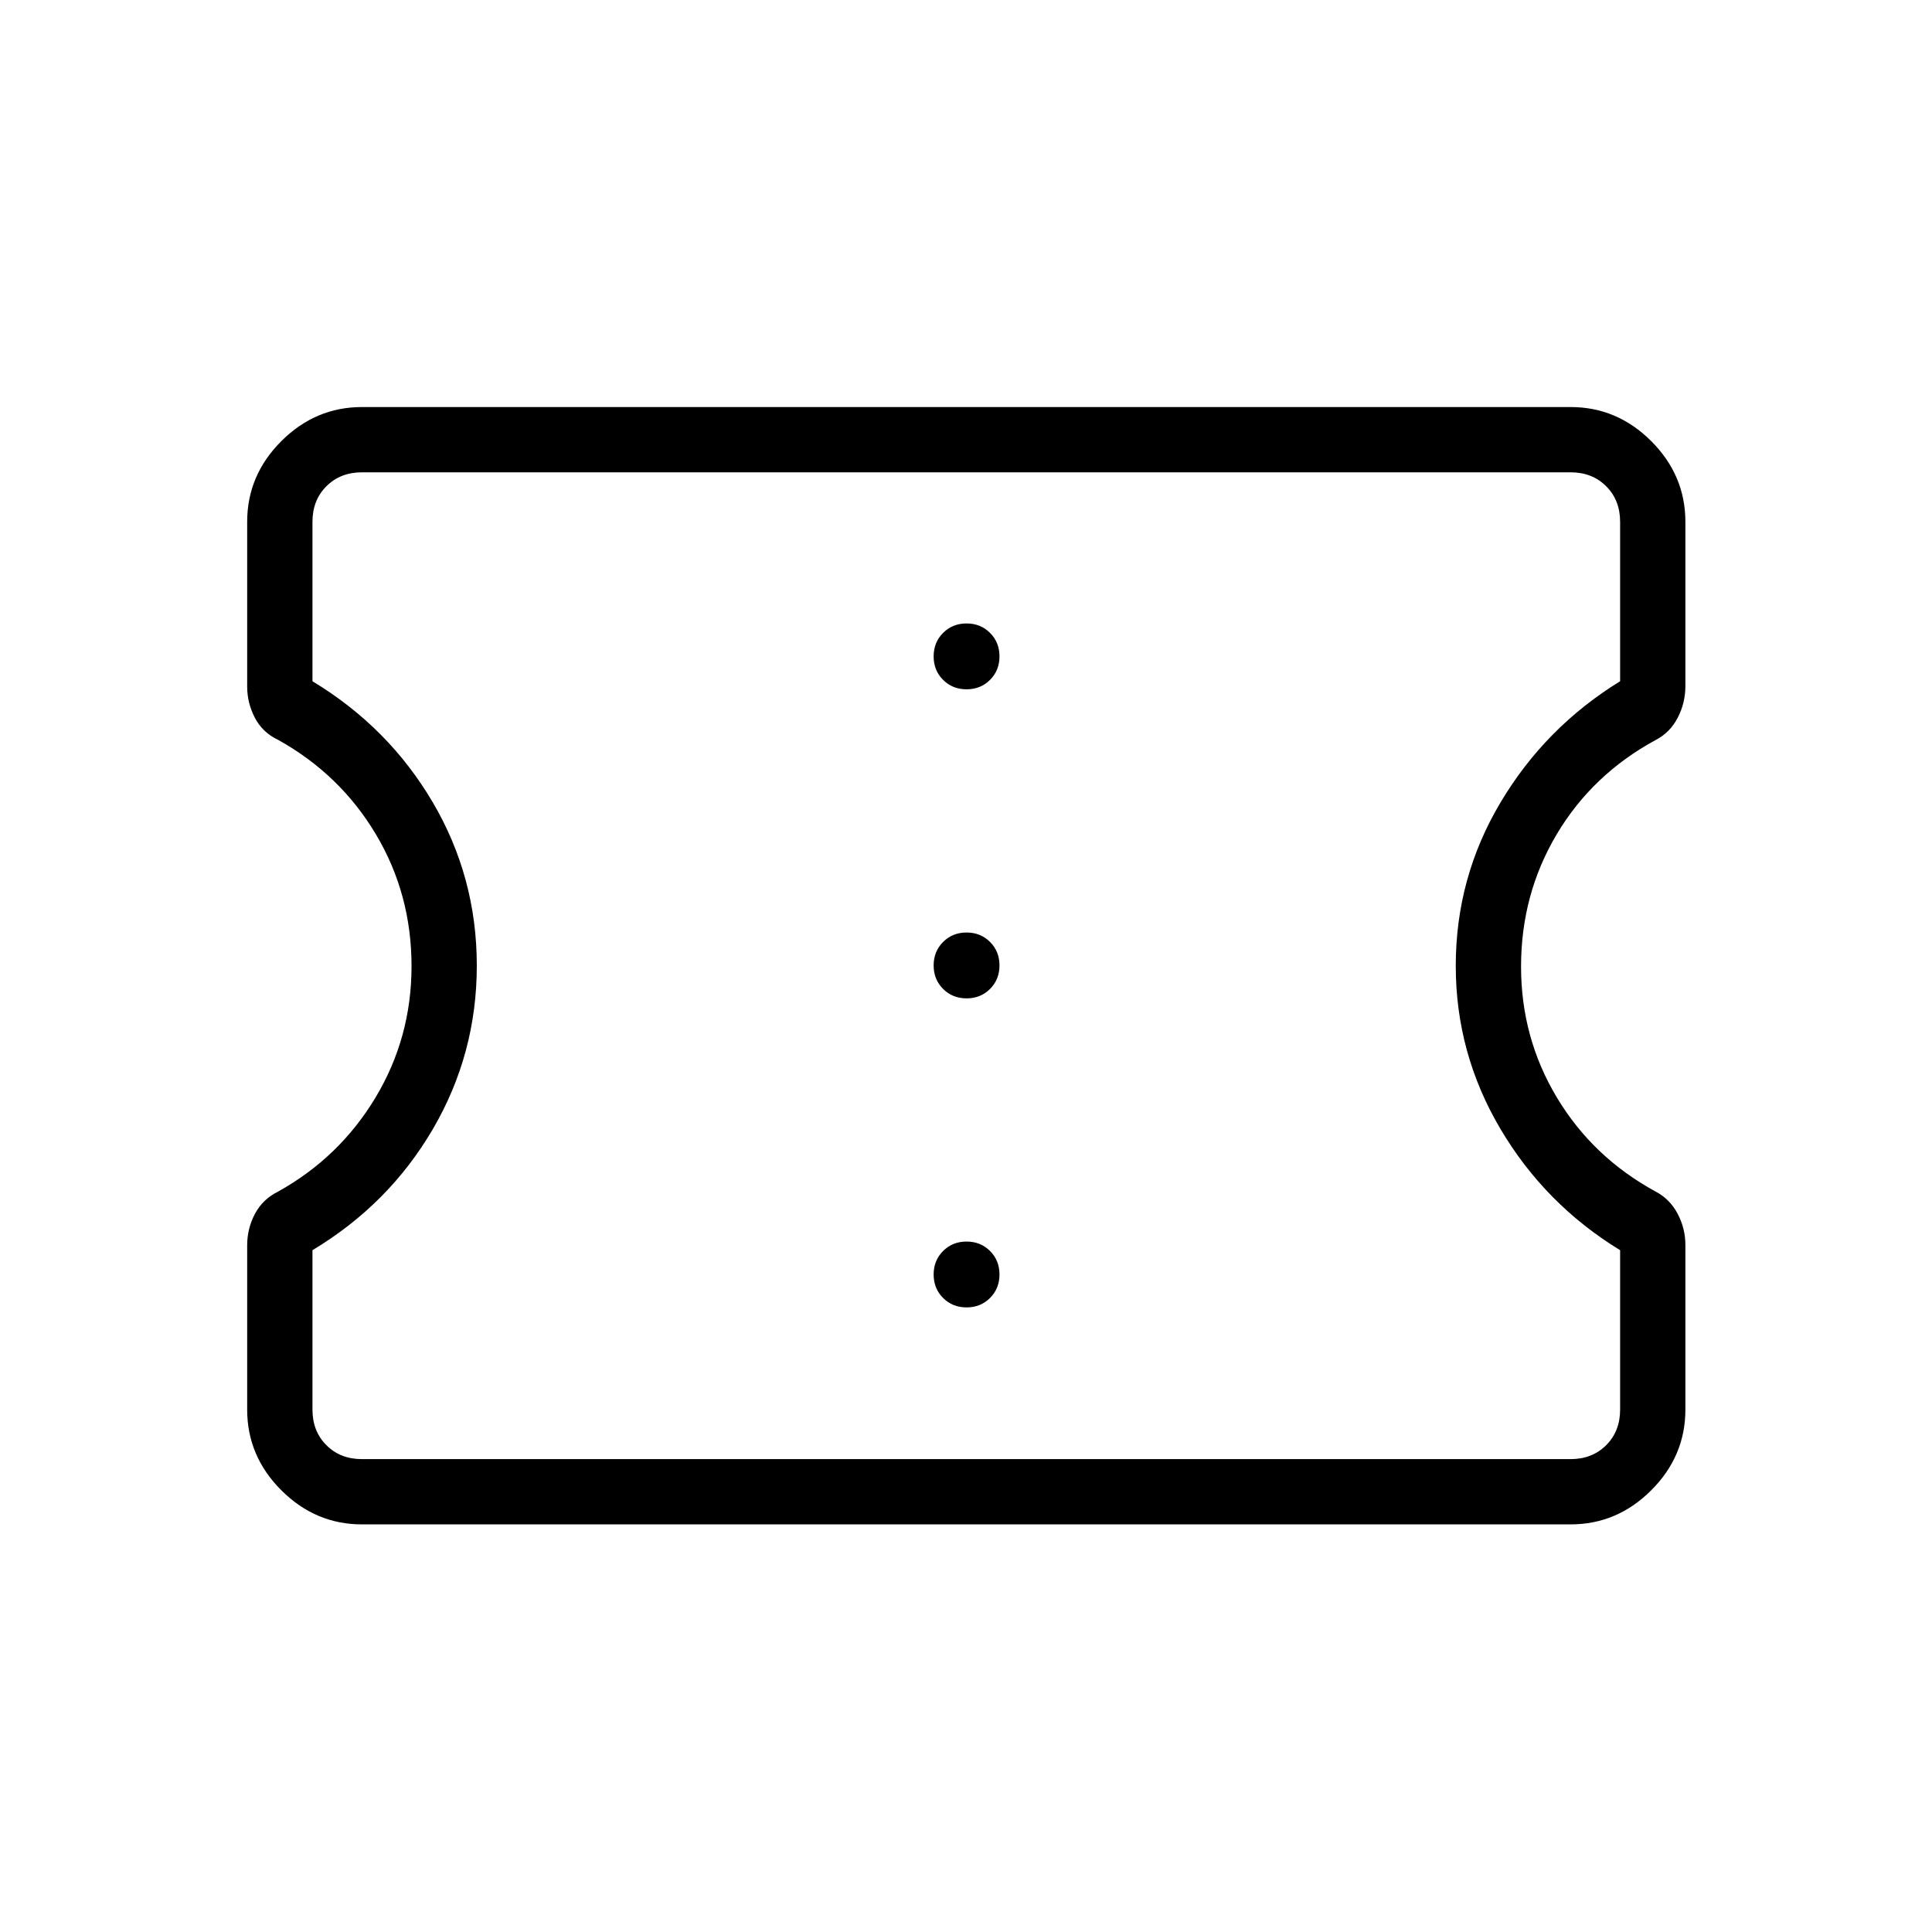 <svg xmlns="http://www.w3.org/2000/svg" height="40" viewBox="0 -960 960 960" width="40"><path d="M179.87-202.54q-23.13 0-40.09-16.96-16.96-16.95-16.96-40.09v-81.58q0-8.41 3.88-15.71 3.89-7.29 11.43-11 30.57-16.99 48.47-46.77 17.89-29.78 17.89-65.26 0-35.82-17.71-65.53-17.7-29.7-48.48-46.87-7.84-3.69-11.66-11.04-3.82-7.35-3.82-15.5v-81.84q0-23.14 16.96-40.1 16.96-16.95 40.09-16.95h600.54q23.14 0 40.09 16.95 16.96 16.96 16.96 40.1v81.57q0 8.42-3.82 15.77t-10.92 11.04q-31.51 17.11-49.22 46.91-17.7 29.8-17.7 65.7 0 35.4 17.82 65.08 17.83 29.69 49.04 46.7 7.09 3.72 10.95 11.04 3.85 7.33 3.85 15.44v81.85q0 23.14-16.96 40.09-16.95 16.96-40.09 16.96H179.87Zm0-32.43h600.54q10.77 0 17.69-6.93 6.93-6.92 6.93-17.69v-79.2q-37.38-22.85-59.52-60.34-22.15-37.48-22.15-80.97 0-43.87 22.26-81.2 22.25-37.34 59.41-60.19v-79.2q0-10.77-6.93-17.69-6.92-6.93-17.69-6.93H179.87q-10.77 0-17.69 6.93-6.92 6.92-6.92 17.69v79.2q37.82 22.85 59.74 60.1 21.92 37.24 21.92 81.19 0 43.83-21.81 81.19-21.82 37.37-59.85 60.22v79.2q0 10.77 6.92 17.69 6.92 6.93 17.69 6.93Zm300.41-75.39q6.98 0 11.67-4.69 4.69-4.69 4.69-11.67 0-6.97-4.69-11.66-4.69-4.7-11.67-4.7-6.97 0-11.66 4.69-4.7 4.69-4.7 11.67 0 6.98 4.69 11.67 4.69 4.69 11.67 4.69Zm0-153.56q6.98 0 11.67-4.69 4.69-4.69 4.69-11.67 0-6.98-4.69-11.67-4.69-4.69-11.67-4.69-6.97 0-11.66 4.69-4.7 4.69-4.7 11.67 0 6.97 4.69 11.66 4.69 4.7 11.67 4.7Zm0-153.57q6.98 0 11.67-4.69 4.69-4.69 4.69-11.66 0-6.98-4.69-11.67-4.69-4.7-11.67-4.7-6.97 0-11.66 4.69-4.7 4.69-4.7 11.67 0 6.98 4.69 11.67 4.69 4.69 11.67 4.69Zm.22 136.99Z"/></svg>